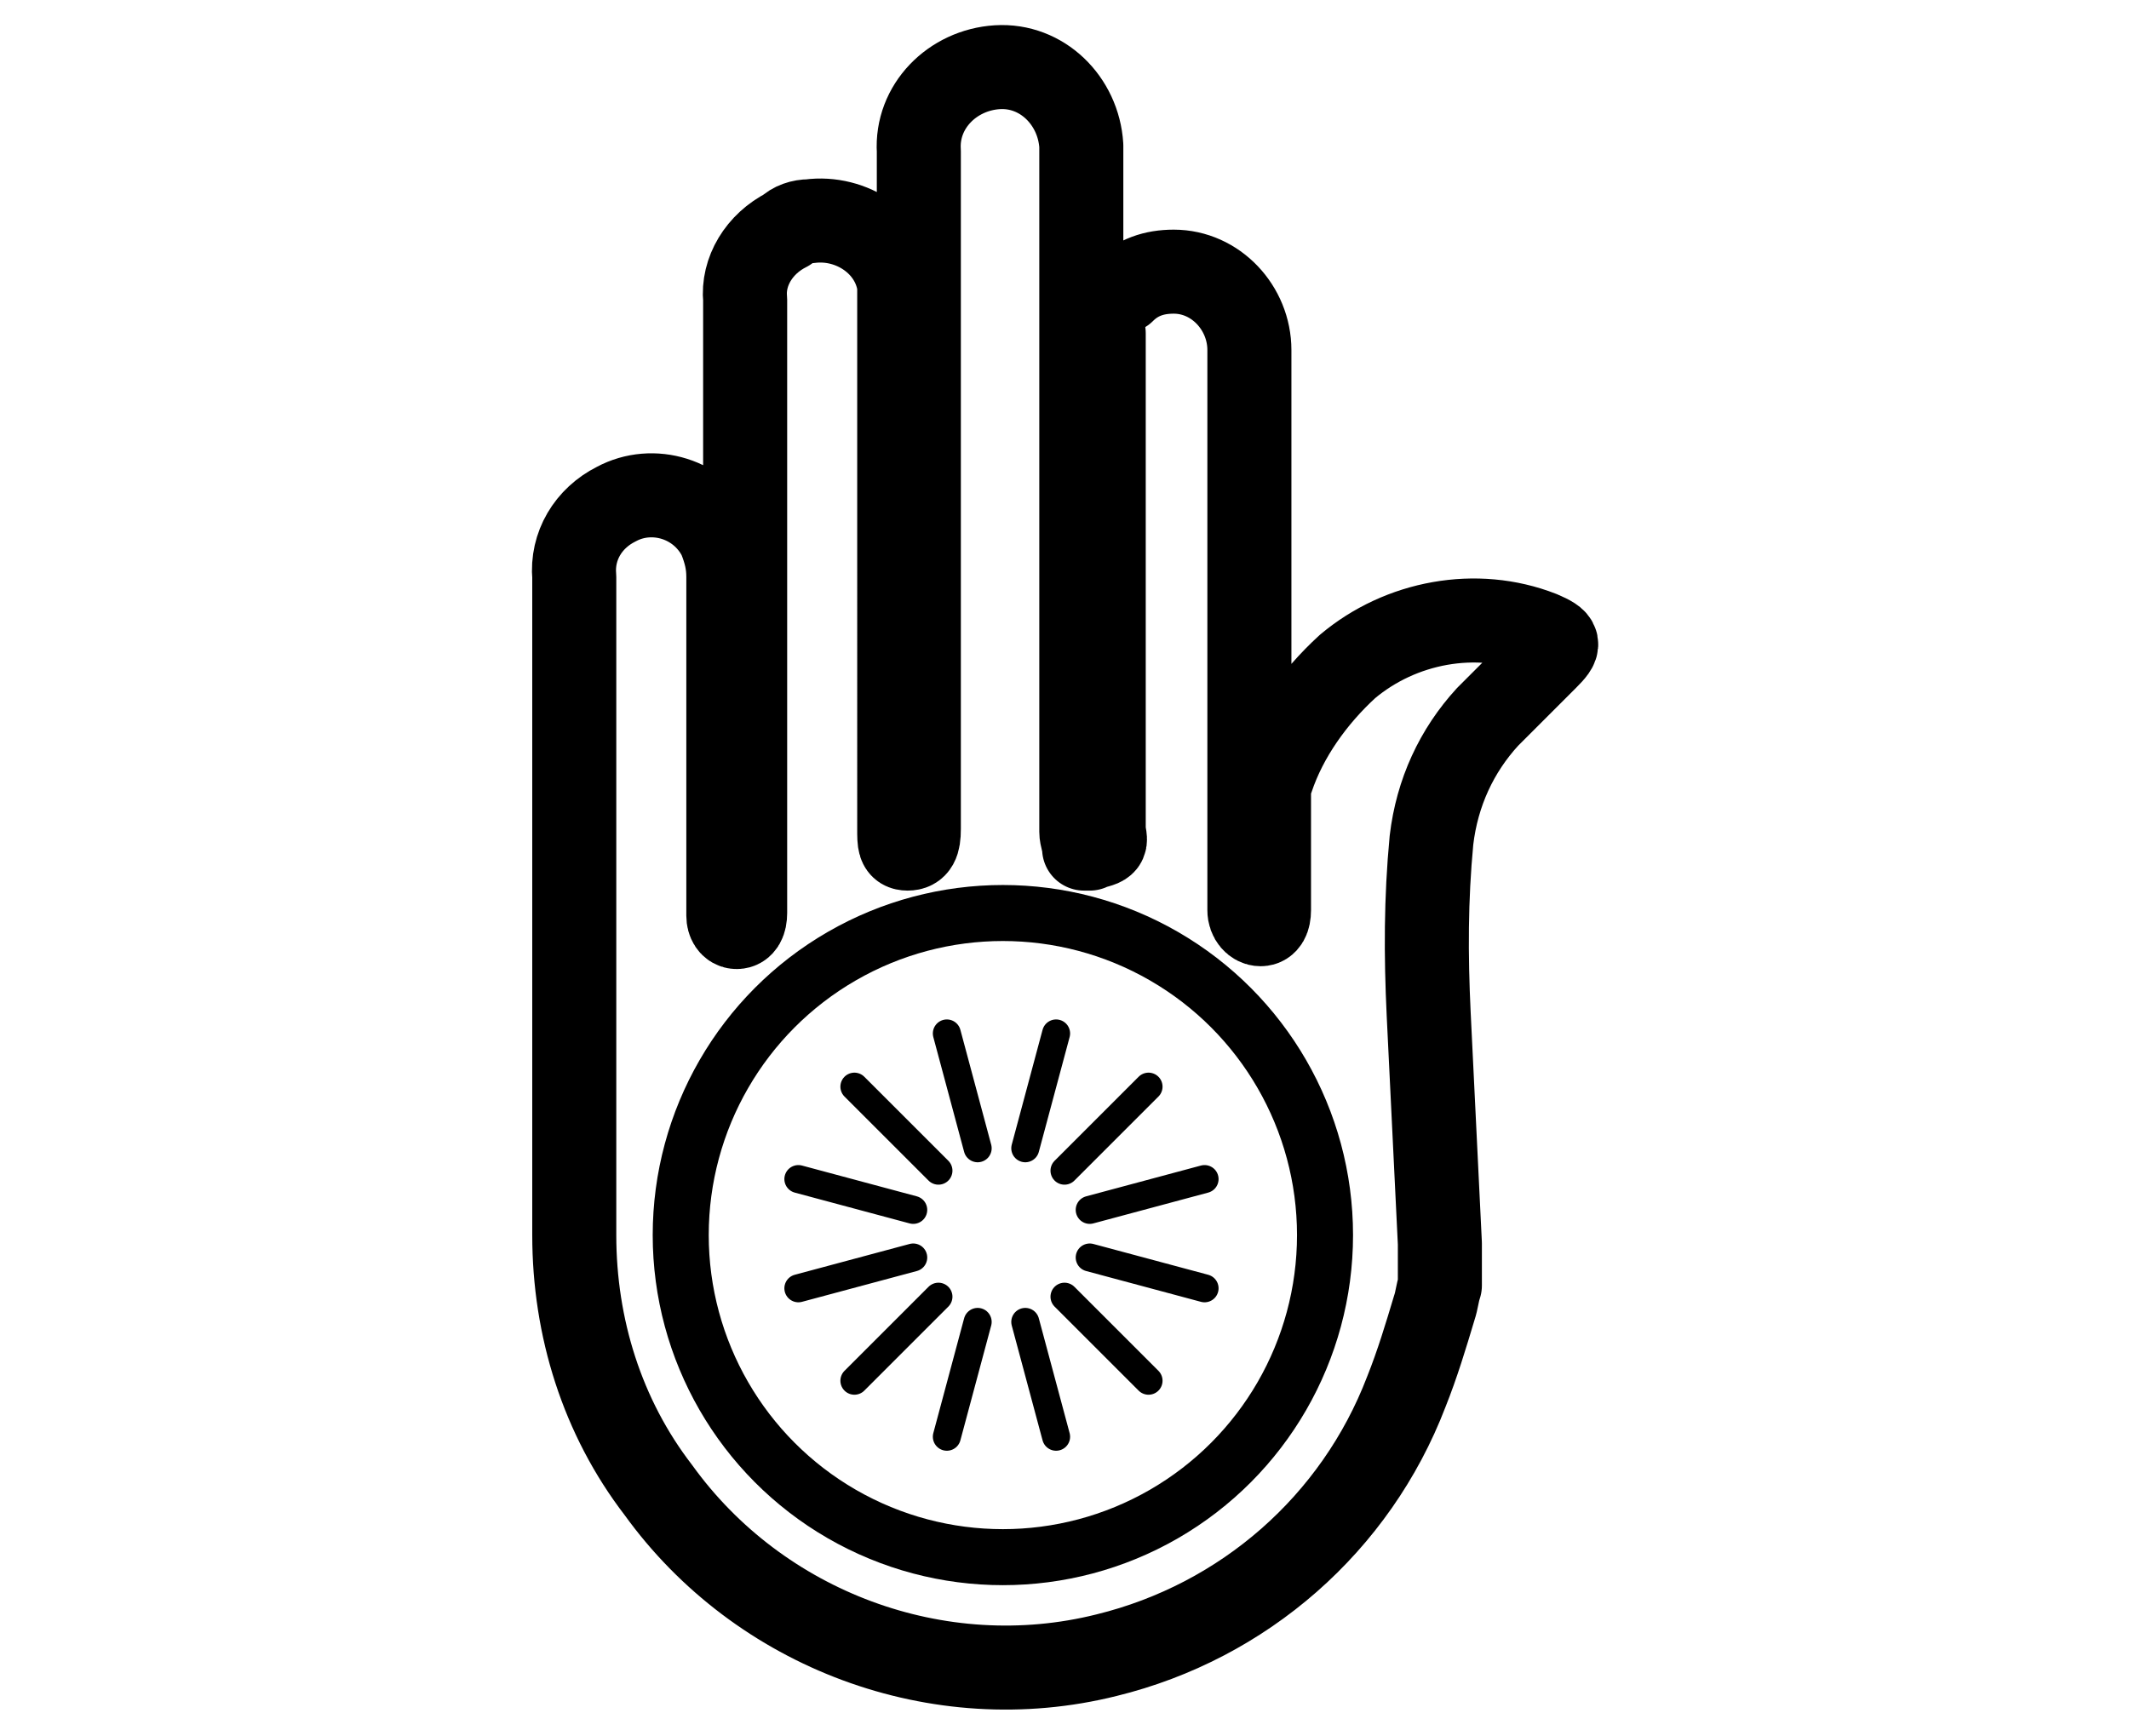 <?xml version="1.0" encoding="utf-8"?>
<!-- Generator: Adobe Illustrator 25.4.1, SVG Export Plug-In . SVG Version: 6.00 Build 0)  -->
<svg version="1.1" id="Layer_1" xmlns="http://www.w3.org/2000/svg" xmlns:xlink="http://www.w3.org/1999/xlink" x="0px" y="0px"
	 viewBox="0 0 76 62" style="enable-background:new 0 0 76 62;" xml:space="preserve">
<style type="text/css">
	.st0{fill:none;stroke:#000000;stroke-width:3;stroke-linecap:round;stroke-linejoin:round;}
	.st1{fill:none;stroke:#000000;stroke-width:2;stroke-linecap:round;stroke-linejoin:round;}
	.st2{fill:none;stroke:#000000;stroke-linecap:round;stroke-linejoin:round;}
</style>
<path class="st0" d="M38.7,30.3c0-0.2-0.1-0.4-0.1-0.6V5.2c-0.1-1.6-1.4-2.9-3-2.8c-1.6,0.1-2.9,1.4-2.8,3v24.2
	c0,0.5-0.1,0.7-0.4,0.7s-0.3-0.2-0.3-0.7V10.9c0-0.2,0-0.4,0-0.7c-0.2-1.5-1.7-2.5-3.2-2.3c-0.3,0-0.6,0.1-0.8,0.3
	c-1,0.5-1.6,1.5-1.5,2.5v21.9c0,0.3-0.1,0.5-0.3,0.5S26,32.9,26,32.7c0-0.1,0-0.1,0-0.2c0-4,0-8,0-11.9c0-0.5-0.1-0.9-0.3-1.4
	c-0.7-1.4-2.4-1.9-3.7-1.2c-1,0.5-1.6,1.5-1.5,2.6c0,7.8,0,15.7,0,23.5c0,3.3,1,6.5,3,9.1c3.6,5,10,7.4,16,5.9
	c4.9-1.2,8.9-4.7,10.7-9.4c0.4-1,0.7-2,1-3c0.1-0.3,0.1-0.5,0.2-0.8l0,0c0-0.5,0-1,0-1.5L51,36.2c-0.1-2.1-0.1-4.1,0.1-6.2
	c0.2-1.7,0.9-3.2,2-4.4c0.7-0.7,1.4-1.4,2.1-2.1c0.5-0.5,0.5-0.6-0.2-0.9c-2.3-0.9-5-0.4-6.9,1.2c-1.2,1.1-2.2,2.5-2.7,4
	c-0.1,0.2-0.1,0.4-0.1,0.6c0,1.4,0,2.8,0,4.1c0,0.3-0.1,0.5-0.3,0.5s-0.4-0.2-0.4-0.5v-3.1c0-5.6,0-11.3,0-16.9
	c0-1.5-1.2-2.8-2.7-2.8c-0.7,0-1.3,0.2-1.8,0.7c-0.5,0.3-0.8,0.9-0.7,1.5c0,5.9,0,11.8,0,17.7c0,0.2,0.1,0.4,0,0.5s-0.3,0.1-0.5,0.2
	L38.7,30.3z"/>
<circle class="st1" cx="35.8" cy="44.1" r="11.5"/>
<line class="st2" x1="38" y1="41.8" x2="41" y2="38.8"/>
<line class="st2" x1="36.6" y1="41" x2="37.7" y2="36.9"/>
<line class="st2" x1="38.9" y1="43.2" x2="43" y2="42.1"/>
<line class="st2" x1="38.9" y1="44.9" x2="43" y2="46"/>
<line class="st2" x1="38" y1="46.3" x2="41" y2="49.3"/>
<line class="st2" x1="36.6" y1="47.2" x2="37.7" y2="51.3"/>
<line class="st2" x1="33.5" y1="41.8" x2="30.5" y2="38.8"/>
<line class="st2" x1="34.9" y1="41" x2="33.8" y2="36.9"/>
<line class="st2" x1="32.6" y1="43.2" x2="28.5" y2="42.1"/>
<line class="st2" x1="32.6" y1="44.9" x2="28.5" y2="46"/>
<line class="st2" x1="33.5" y1="46.3" x2="30.5" y2="49.3"/>
<line class="st2" x1="34.9" y1="47.2" x2="33.8" y2="51.3"/>
</svg>
